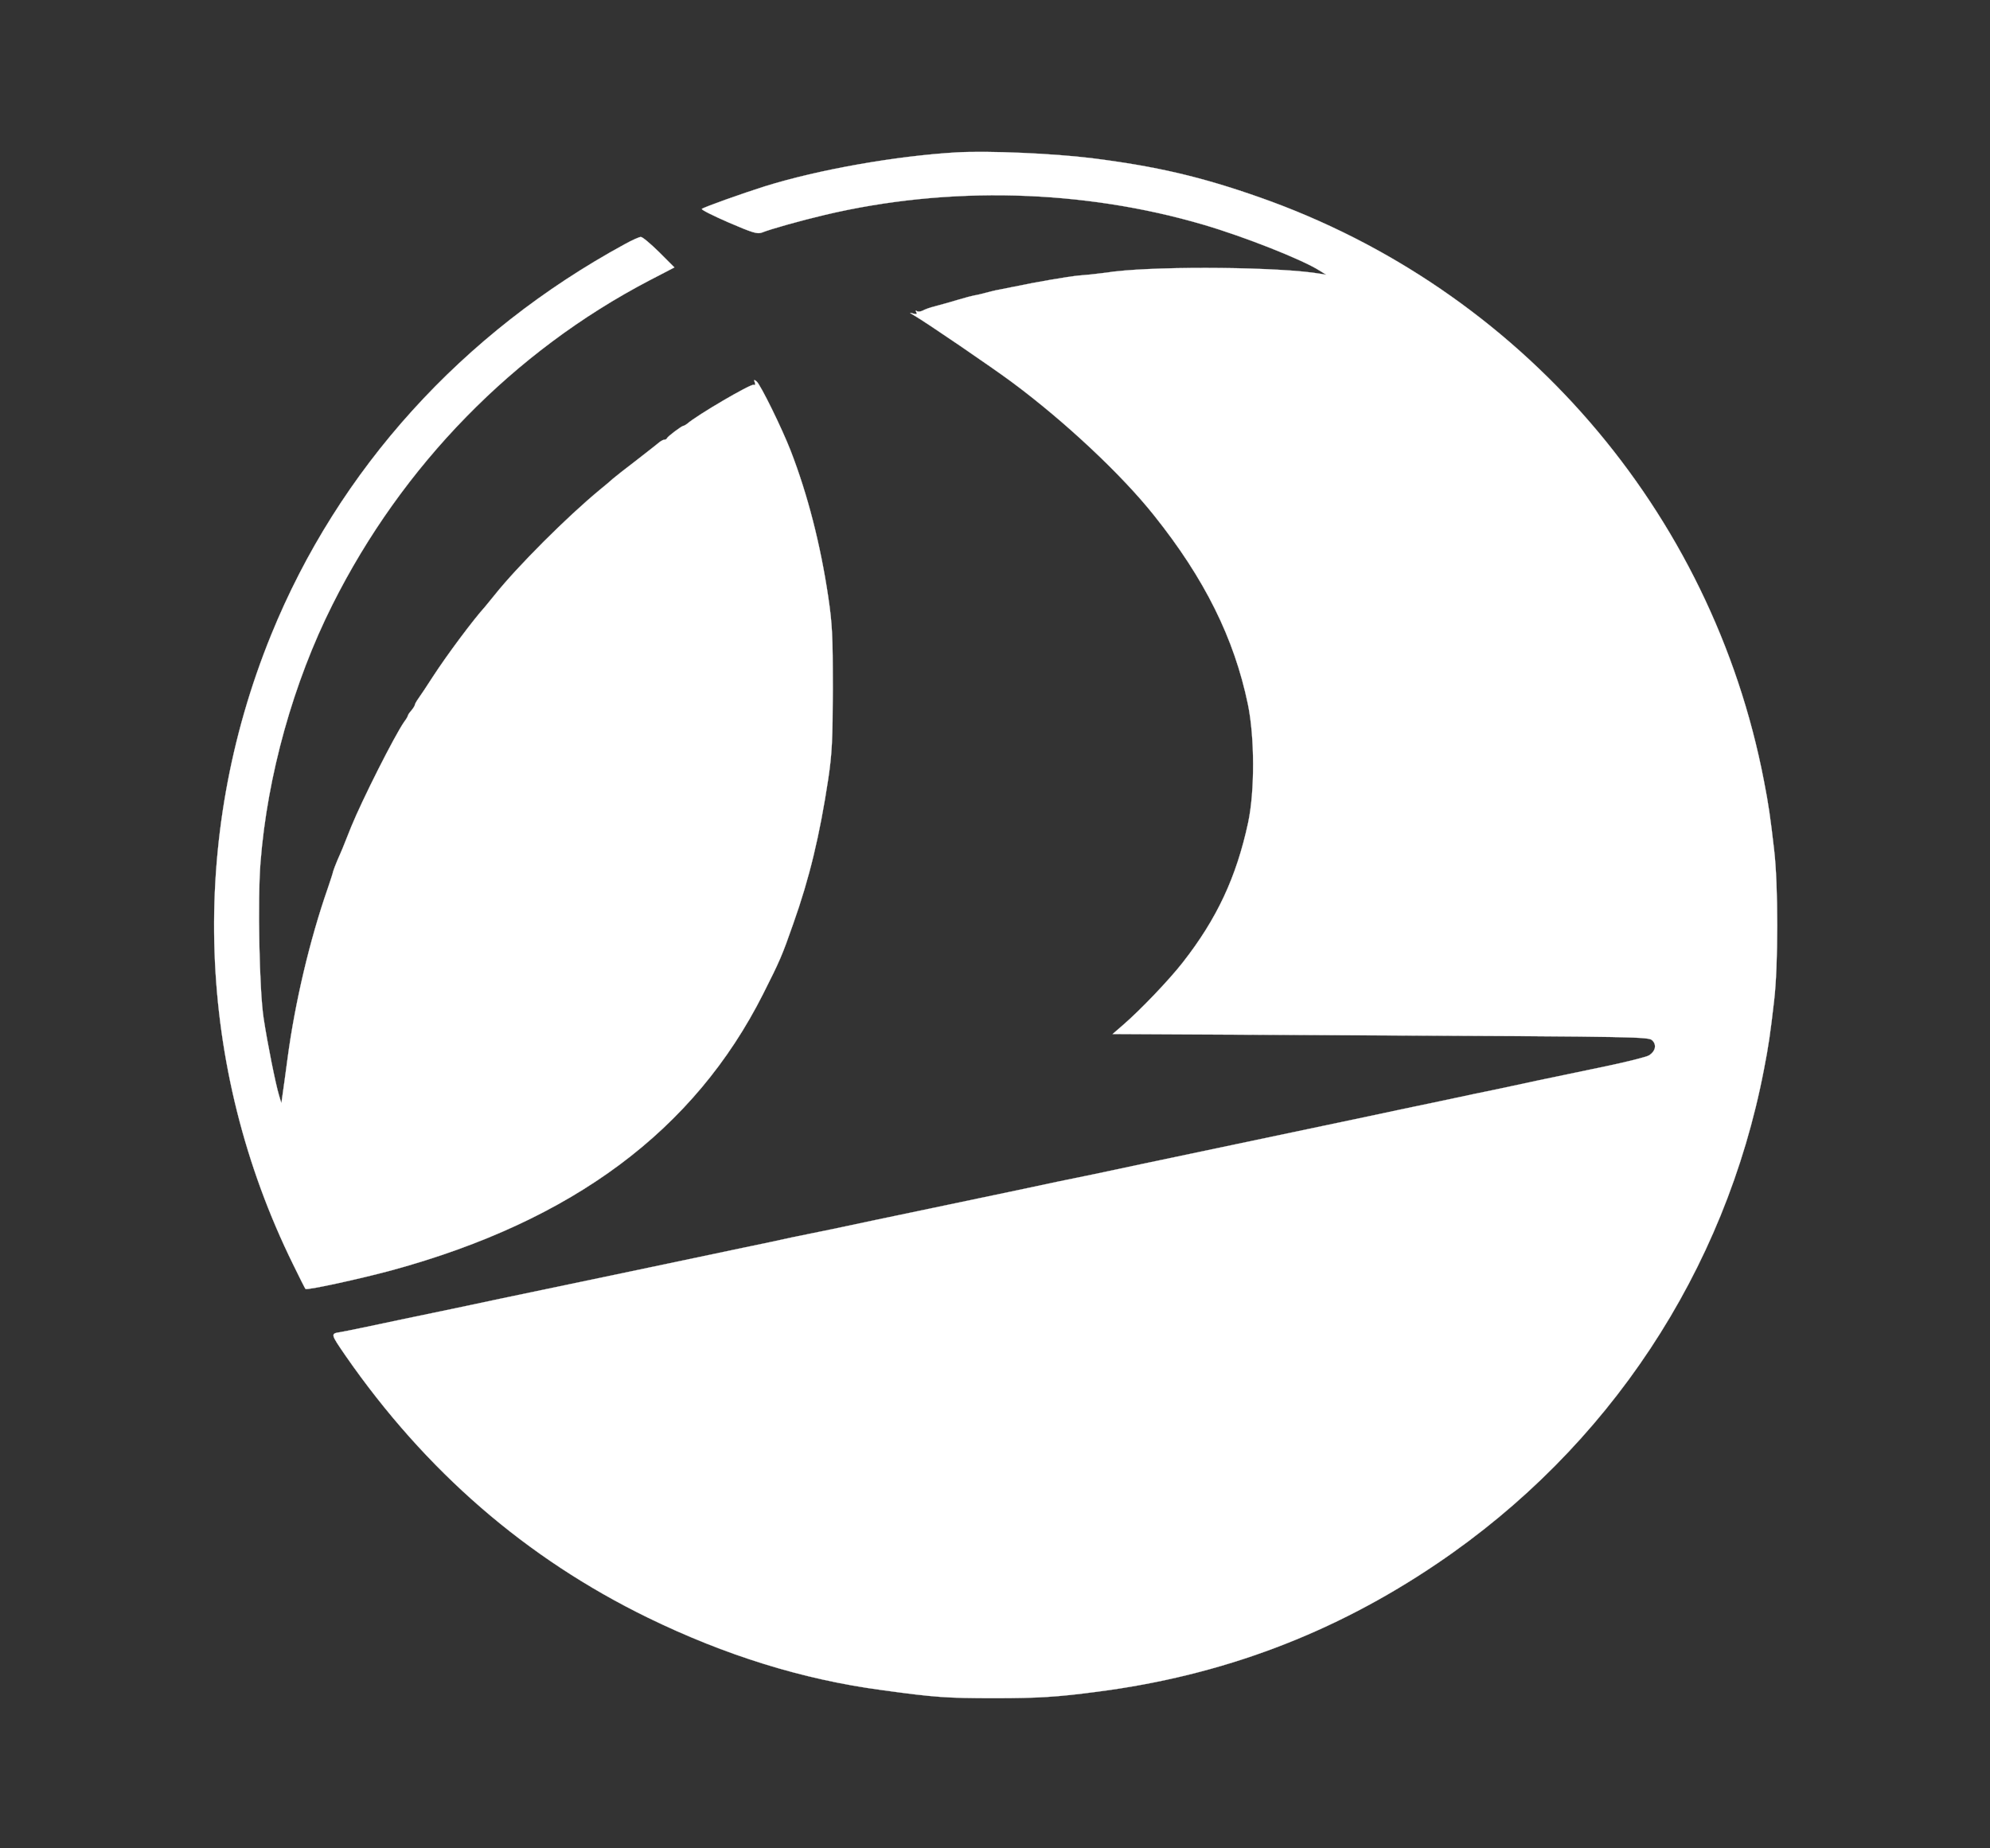 <?xml version="1.0" standalone="no"?>
<!DOCTYPE svg PUBLIC "-//W3C//DTD SVG 20010904//EN"
 "http://www.w3.org/TR/2001/REC-SVG-20010904/DTD/svg10.dtd">
<svg version="1.0" xmlns="http://www.w3.org/2000/svg"
 width="1000pt" height="929pt" viewBox="0 0 1000 929"
 preserveAspectRatio="xMidYMid meet">

<rect x="0" y="0" width="1000" height="929" fill="#333333" stroke="none"/>

<g transform="translate(0,929) scale(0.1,-0.1)"
fill="#ffffff" stroke="white">
<path d="M4805 8524 c-303 -18 -690 -86 -960 -170 -111 -35 -308 -105 -318
-114 -4 -4 56 -34 134 -68 121 -52 144 -59 167 -51 48 19 195 60 317 89 621
147 1297 129 1905 -50 204 -60 495 -175 581 -230 l34 -21 -30 5 c-196 34 -790
40 -1038 11 -17 -3 -52 -7 -77 -10 -25 -3 -70 -8 -100 -10 -52 -5 -211 -32
-330 -57 -30 -6 -62 -12 -70 -14 -8 -1 -25 -5 -37 -8 -54 -14 -69 -18 -88 -21
-11 -2 -45 -11 -75 -20 -68 -20 -65 -19 -120 -34 -25 -6 -53 -16 -63 -22 -10
-5 -23 -7 -29 -3 -7 5 -8 3 -3 -6 5 -9 1 -10 -16 -6 -21 6 -20 5 4 -9 55 -31
399 -266 494 -337 264 -196 550 -464 712 -668 255 -319 403 -618 472 -950 34
-165 35 -435 1 -595 -59 -273 -156 -482 -329 -703 -68 -87 -211 -237 -300
-314 l-52 -45 1347 -7 c1295 -6 1348 -7 1365 -25 23 -22 16 -55 -16 -75 -12
-8 -112 -33 -222 -56 -110 -23 -263 -55 -340 -71 -77 -17 -169 -36 -205 -44
-36 -7 -164 -34 -285 -60 -121 -25 -281 -59 -355 -75 -507 -107 -1026 -216
-1145 -241 -77 -16 -183 -39 -235 -50 -52 -11 -135 -28 -185 -38 -49 -11 -297
-63 -550 -116 -253 -53 -512 -107 -575 -121 -63 -13 -158 -32 -210 -43 -52
-12 -158 -34 -235 -50 -77 -16 -336 -71 -575 -121 -239 -50 -529 -111 -645
-135 -115 -25 -336 -71 -490 -103 -154 -33 -299 -63 -323 -67 -52 -8 -52 -7
24 -118 403 -581 907 -1018 1519 -1317 390 -190 779 -311 1175 -364 268 -37
328 -41 570 -41 215 0 313 6 510 32 631 81 1192 293 1712 645 862 583 1447
1469 1642 2483 23 118 32 180 51 345 21 174 21 586 0 760 -19 165 -28 227 -51
345 -261 1357 -1226 2473 -2534 2933 -296 104 -519 156 -844 197 -196 24 -517
38 -681 29z"/>
<path d="M3140 8063 c-817 -445 -1439 -1132 -1777 -1963 -418 -1027 -378
-2173 110 -3165 32 -66 60 -121 62 -123 7 -8 276 51 435 94 910 249 1519 703
1865 1389 84 167 94 189 151 352 82 231 133 445 176 728 19 130 22 190 23 455
0 267 -3 324 -23 460 -39 262 -103 513 -189 735 -44 113 -151 331 -171 348
-13 10 -15 9 -9 -5 4 -11 2 -15 -6 -12 -15 5 -284 -152 -334 -196 -7 -5 -15
-10 -18 -10 -9 0 -79 -53 -83 -62 -2 -5 -8 -8 -13 -8 -6 0 -15 -5 -22 -10 -7
-6 -59 -47 -117 -92 -58 -44 -112 -87 -120 -94 -8 -8 -37 -32 -65 -55 -164
-135 -415 -386 -529 -529 -20 -25 -42 -52 -49 -60 -59 -65 -191 -242 -261
-350 -30 -47 -63 -96 -73 -110 -10 -14 -18 -28 -18 -32 0 -4 -8 -17 -17 -28
-10 -11 -18 -23 -18 -26 0 -3 -8 -18 -19 -32 -49 -71 -210 -390 -266 -527 -20
-49 -40 -99 -44 -110 -5 -11 -16 -38 -26 -60 -9 -22 -19 -47 -21 -55 -1 -8
-14 -46 -27 -85 -91 -261 -165 -576 -202 -855 -9 -69 -20 -147 -24 -175 l-7
-50 -12 40 c-17 56 -58 260 -77 385 -22 140 -31 598 -16 786 34 435 165 904
361 1294 351 701 911 1274 1592 1630 l127 66 -77 77 c-43 42 -84 77 -92 76 -8
0 -44 -16 -80 -36z"/>
</g>
</svg>
